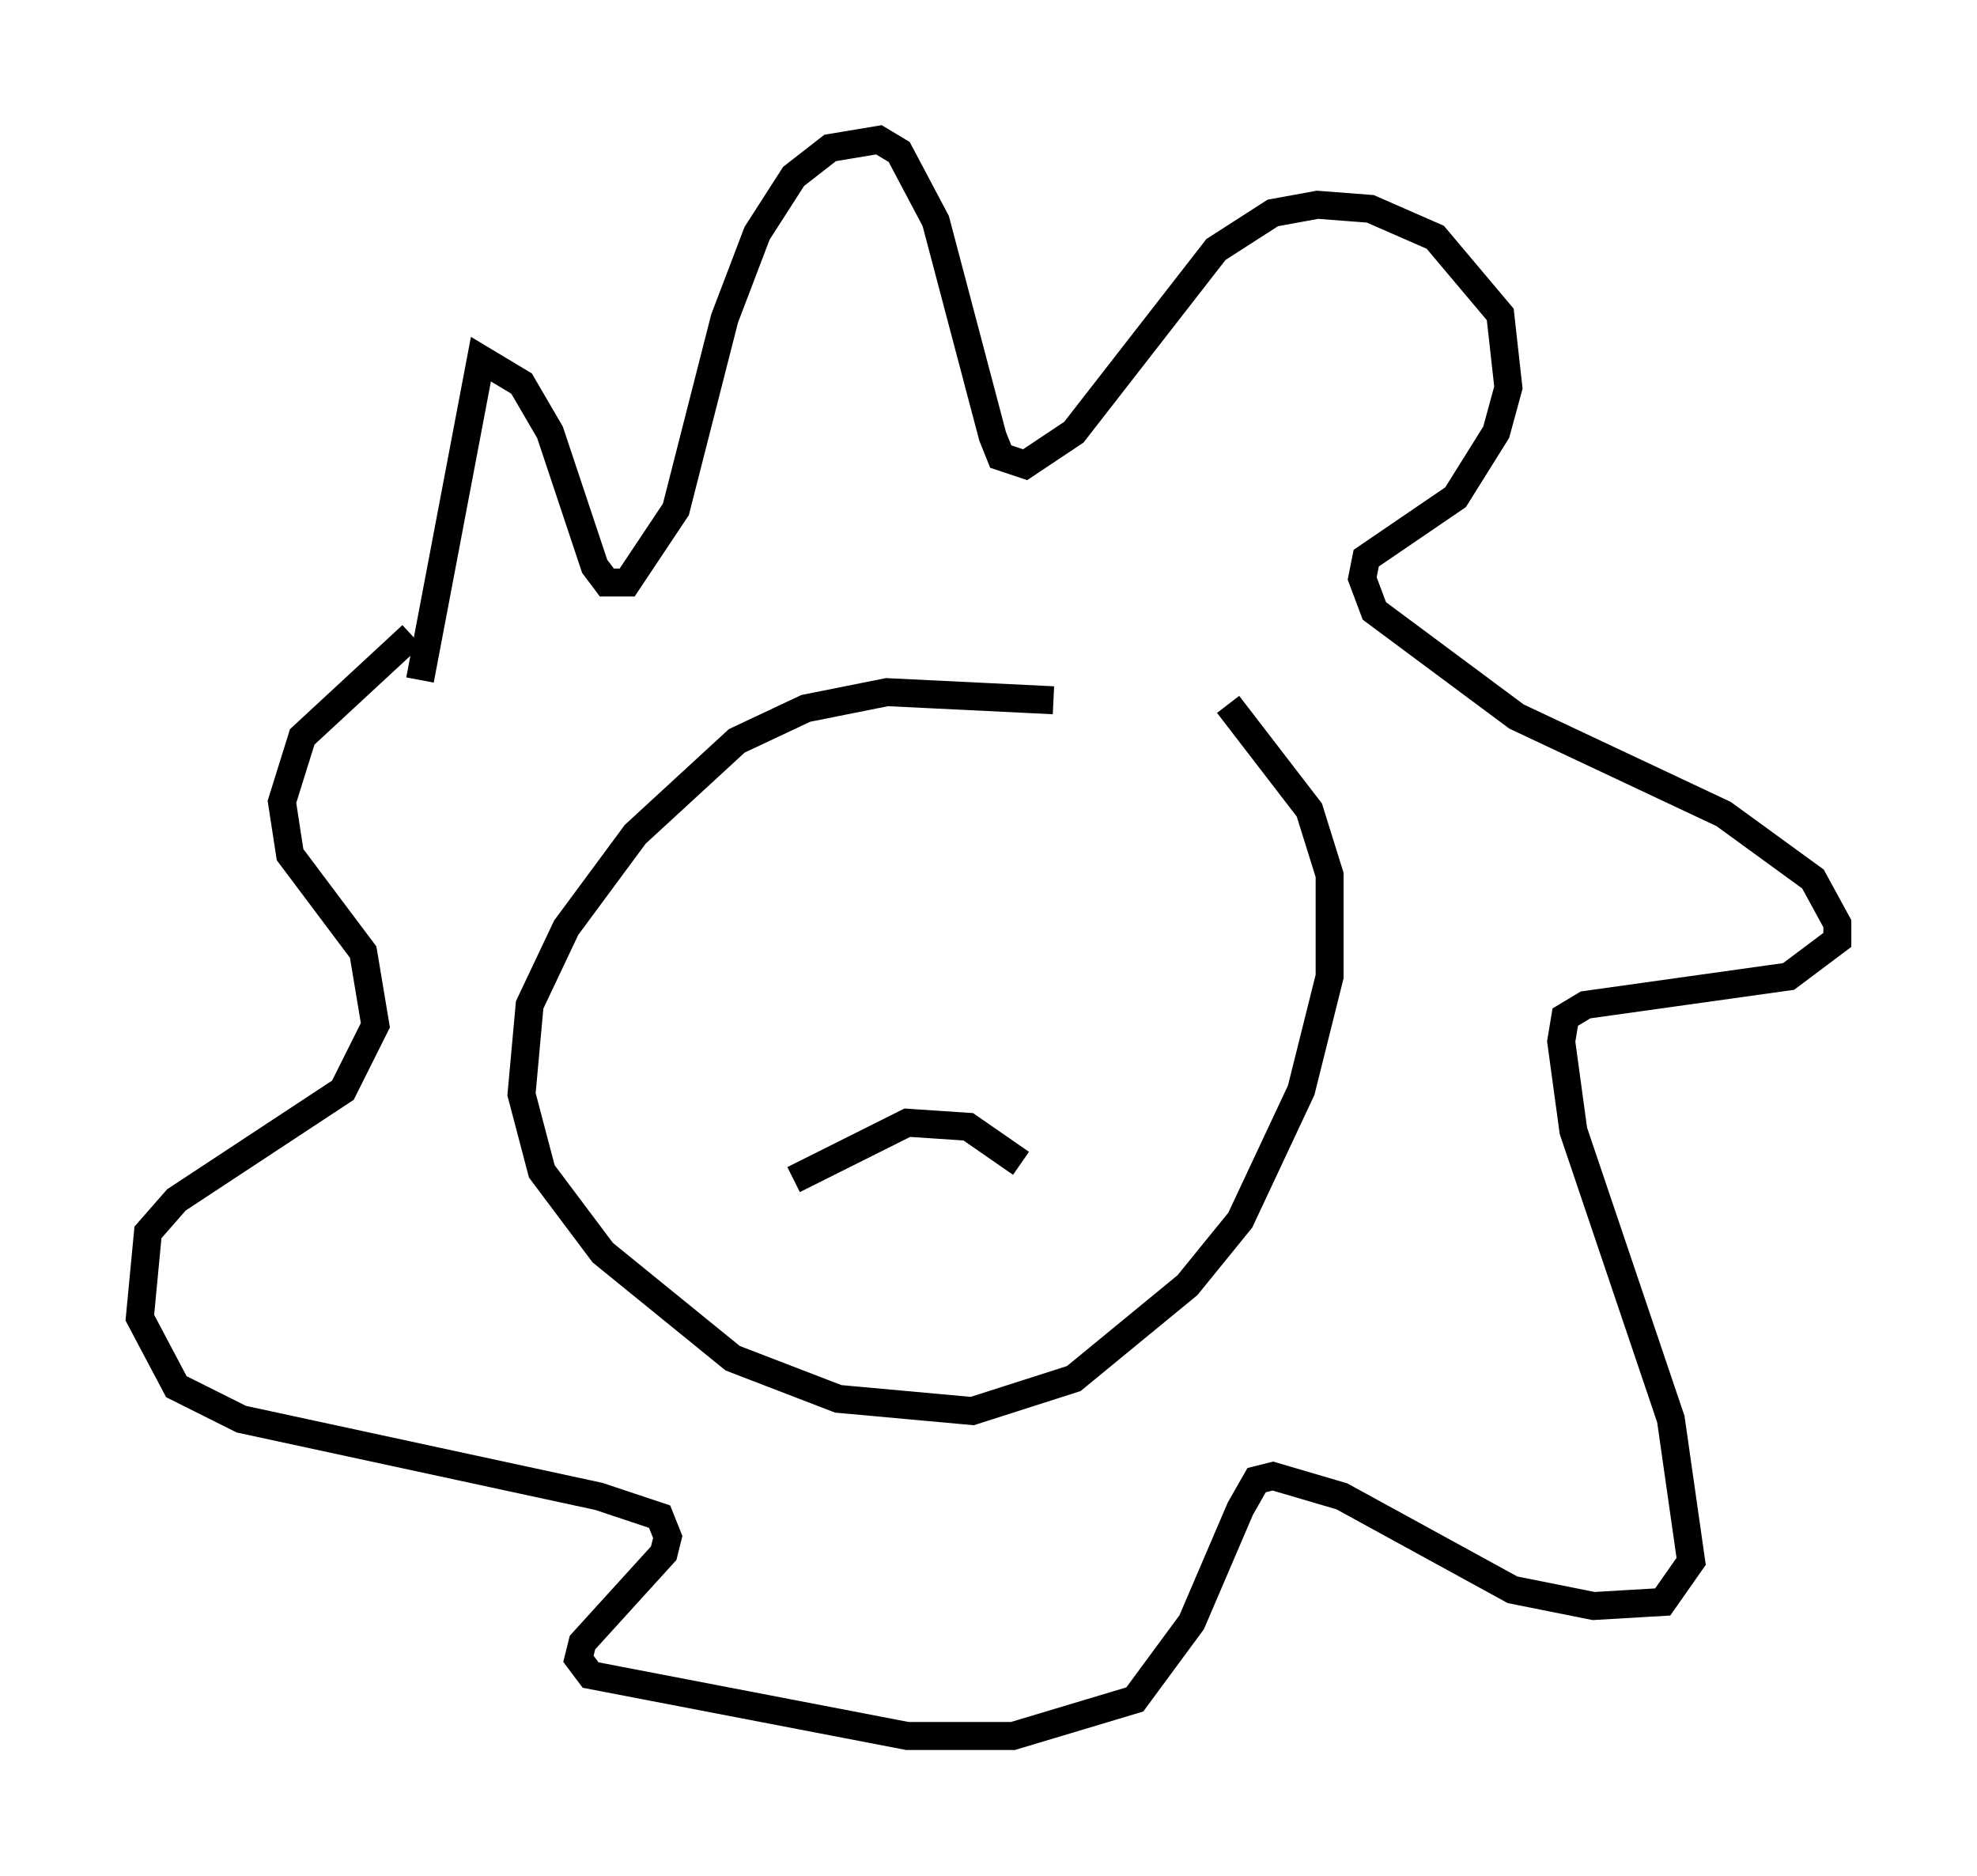 <?xml version="1.0" encoding="utf-8" ?>
<svg baseProfile="full" height="67.084" version="1.1" width="70.715" xmlns="http://www.w3.org/2000/svg" xmlns:ev="http://www.w3.org/2001/xml-events" xmlns:xlink="http://www.w3.org/1999/xlink"><defs /><rect fill="white" height="67.084" width="70.715" x="0" y="0" /><path d="M42.039, 27.514 m-4.358, -2.469 l-5.955, -0.291 -2.905, 0.581 l-2.469, 1.162 -3.631, 3.341 l-2.469, 3.341 -1.307, 2.76 l-0.291, 3.196 0.726, 2.76 l2.179, 2.905 4.648, 3.777 l3.777, 1.453 4.793, 0.436 l3.631, -1.162 4.067, -3.341 l1.888, -2.324 2.179, -4.648 l1.017, -4.067 0.0, -3.631 l-0.726, -2.324 -2.905, -3.777 m-28.905, -0.872 l2.179, -11.475 1.453, 0.872 l1.017, 1.743 1.598, 4.793 l0.436, 0.581 0.726, 0.0 l1.743, -2.615 1.743, -6.827 l1.162, -3.05 1.307, -2.034 l1.307, -1.017 1.743, -0.291 l0.726, 0.436 1.307, 2.469 l2.034, 7.698 0.291, 0.726 l0.872, 0.291 1.743, -1.162 l5.084, -6.536 2.034, -1.307 l1.598, -0.291 1.888, 0.145 l2.324, 1.017 2.324, 2.76 l0.291, 2.615 -0.436, 1.598 l-1.453, 2.324 -3.196, 2.179 l-0.145, 0.726 0.436, 1.162 l5.084, 3.777 7.408, 3.486 l3.196, 2.324 0.872, 1.598 l0.0, 0.581 -1.743, 1.307 l-7.263, 1.017 -0.726, 0.436 l-0.145, 0.872 0.436, 3.196 l3.486, 10.313 0.726, 5.084 l-1.017, 1.453 -2.469, 0.145 l-2.905, -0.581 -6.101, -3.341 l-2.469, -0.726 -0.581, 0.145 l-0.581, 1.017 -1.743, 4.067 l-2.034, 2.76 -4.358, 1.307 l-3.777, 0.0 -11.33, -2.179 l-0.436, -0.581 0.145, -0.581 l2.905, -3.196 0.145, -0.581 l-0.291, -0.726 -2.179, -0.726 l-12.782, -2.76 -2.324, -1.162 l-1.307, -2.469 0.291, -3.05 l1.017, -1.162 5.955, -3.922 l1.162, -2.324 -0.436, -2.615 l-2.615, -3.486 -0.291, -1.888 l0.726, -2.324 3.922, -3.631 m13.654, 19.464 l4.067, -2.034 2.179, 0.145 l1.888, 1.307 " fill="none" stroke="black" stroke-width="1" /></svg>